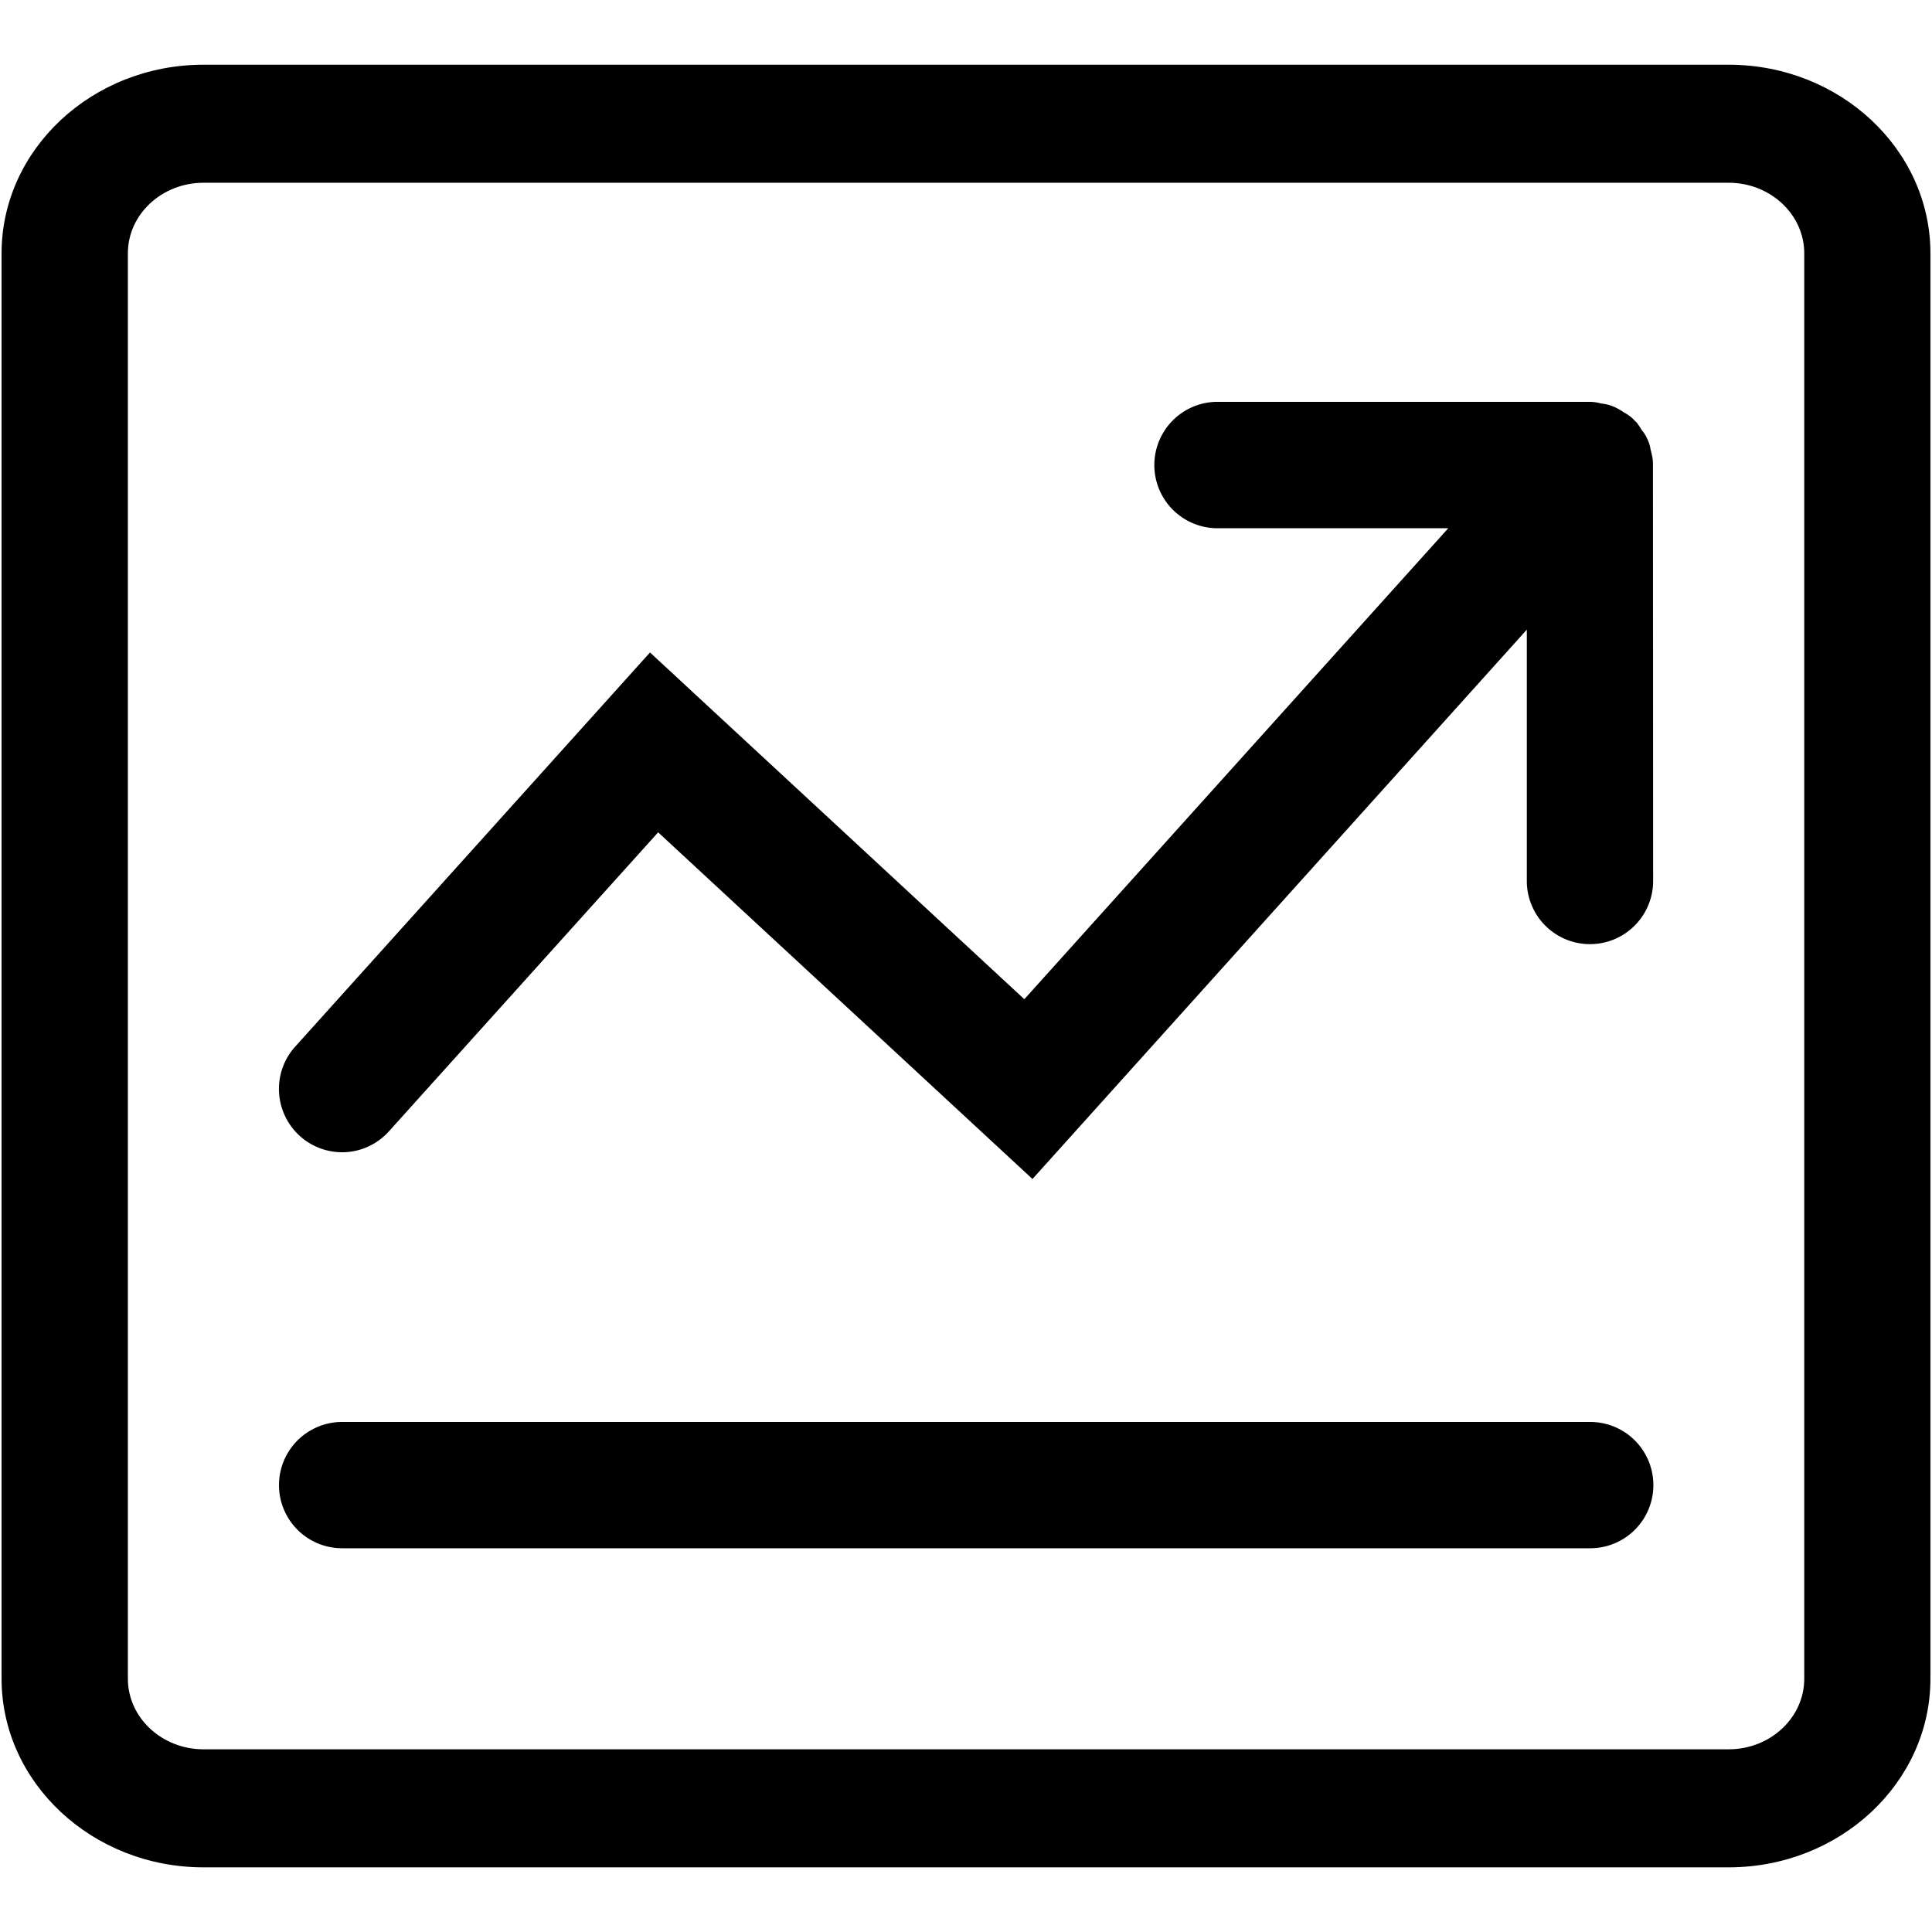 <?xml version="1.0" standalone="no"?><!DOCTYPE svg PUBLIC "-//W3C//DTD SVG 1.1//EN" "http://www.w3.org/Graphics/SVG/1.1/DTD/svg11.dtd"><svg t="1561788413902" class="icon" viewBox="0 0 1024 1024" version="1.1" xmlns="http://www.w3.org/2000/svg" p-id="25892" xmlns:xlink="http://www.w3.org/1999/xlink" width="200" height="200"><defs><style type="text/css"></style></defs><path d="M916.224 34.304H107.872C48.832 34.304 0.832 79.168 0.832 134.272v755.488c0 55.04 48 99.968 107.04 99.968h808.352c59.008 0 106.944-44.864 106.944-99.968V134.272c0-55.104-47.936-99.968-106.944-99.968z m40.064 855.456c0 20.64-17.984 37.408-40.064 37.408H107.872c-22.08 0-40.096-16.768-40.096-37.408V134.272c0-20.672 18.016-37.408 40.096-37.408h808.352c22.08 0 40.064 16.768 40.064 37.408v755.488z" p-id="25893"></path><path d="M842.848 753.664H181.344a33.472 33.472 0 0 0 0 66.944h661.504a33.472 33.472 0 1 0 0-66.944z m31.968-515.584a18.784 18.784 0 0 0-1.568-5.088 19.04 19.04 0 0 0-3.04-4.992c-2.08-3.36-3.104-4.608-3.392-4.64l-1.472-1.536a22.336 22.336 0 0 0-4.576-3.2c-1.312-0.864-3.328-2.24-6.112-3.328-2.4-0.96-4.576-1.248-6.176-1.472a21.856 21.856 0 0 0-5.76-0.832h-198.432a33.504 33.504 0 0 0 0 66.976h123.328l-224.704 249.632-198.4-183.776-188.096 208.96a33.28 33.28 0 0 0-8.512 24.16 33.504 33.504 0 0 0 33.44 31.776c9.472 0 18.528-4.064 24.864-11.168l142.624-158.4 198.4 183.744 262.016-291.168v133.216a33.472 33.472 0 0 0 66.944 0l-0.096-221.312c-0.032-2.816-0.704-5.152-1.28-7.552z" p-id="25894"></path></svg>